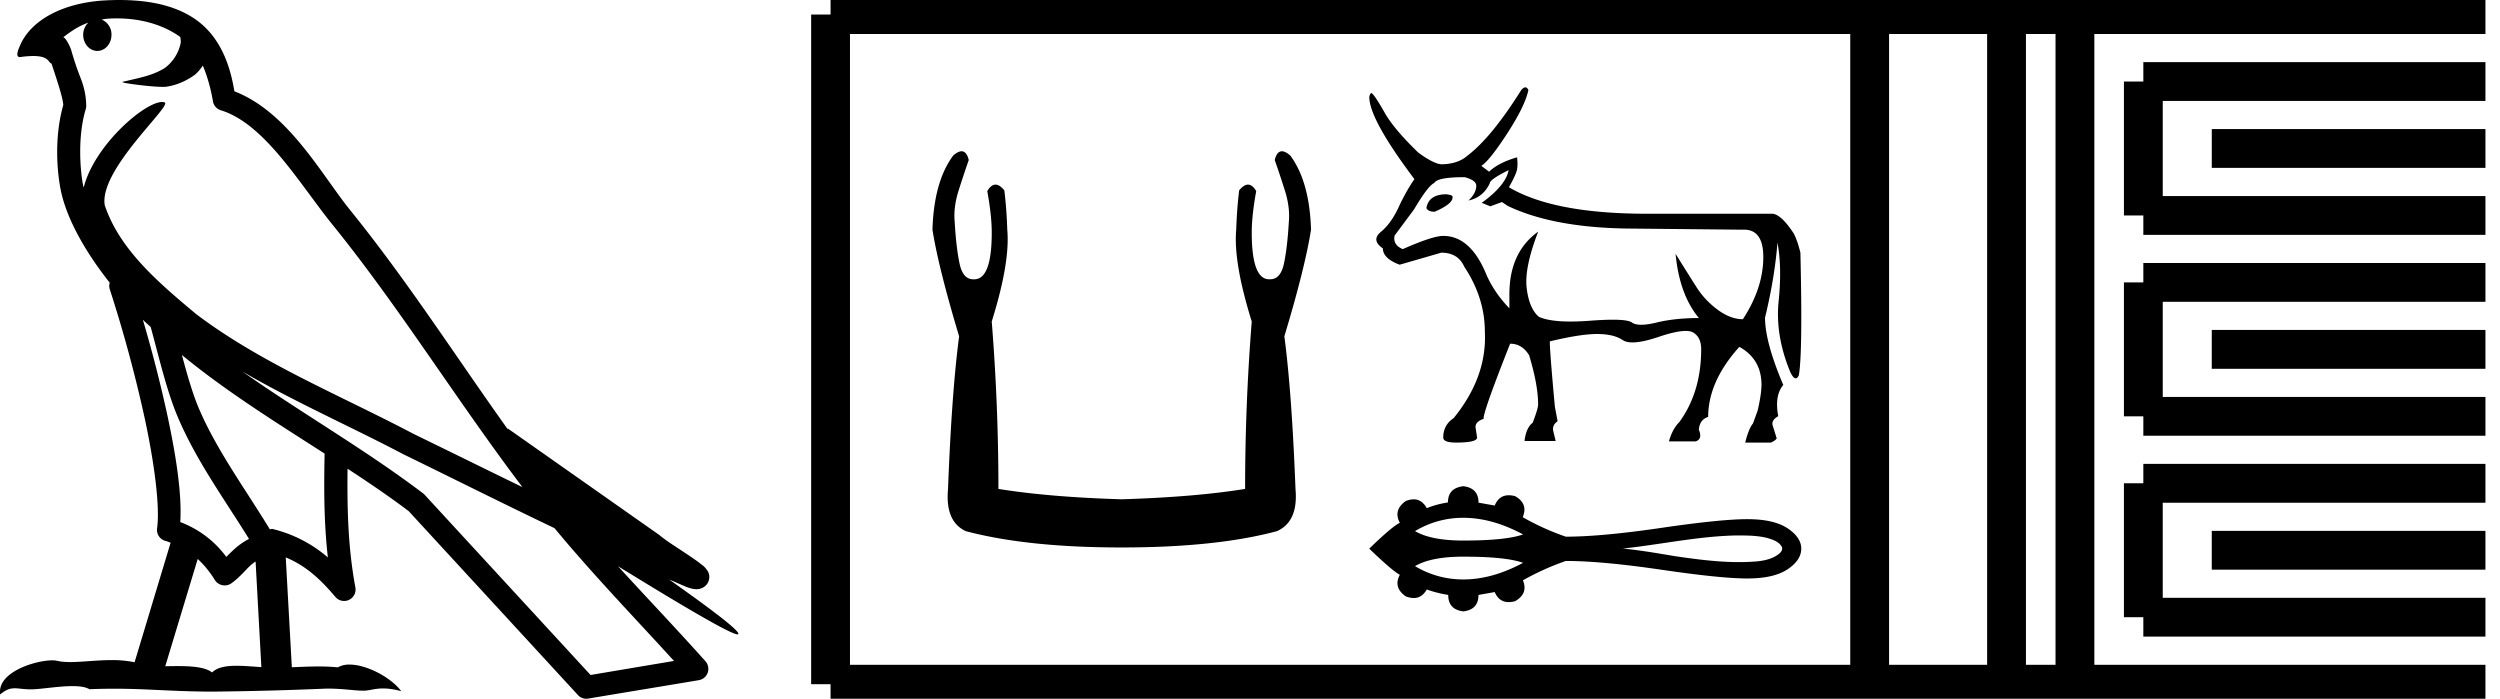 <svg xmlns="http://www.w3.org/2000/svg" width="64.402" height="18"><path d="M3.01.474c.693 0 1.247.2 1.634.479.006.053.02.107.009.16-.05.248-.195.477-.396.63-.316.207-.697.267-1.057.356-.09.01-.019.031.031.04.23.04.707.099.971.099l.052-.001c.278-.032.54-.148.766-.311.079-.067.147-.15.205-.236.147.346.227.713.26.917.018.11.096.2.202.233 1.139.349 2.038 1.91 2.88 2.949 1.729 2.137 3.199 4.526 4.892 6.76-.937-.456-1.87-.916-2.81-1.374-1.92-1.01-3.92-1.816-5.604-3.09l-.008-.008c-.97-.808-1.963-1.66-2.339-2.793-.148-.92 1.757-2.577 1.542-2.646a.207.207 0 0 0-.064-.01c-.458 0-1.753 1.128-2.019 2.202-.003-.014-.01-.03-.014-.045-.073-.356-.154-1.256.068-1.98a.29.29 0 0 0 .01-.103 1.968 1.968 0 0 0-.123-.634c-.063-.17-.139-.344-.26-.765-.031-.108-.142-.328-.208-.345.186-.138.375-.28.645-.375a.434.434 0 0 0-.132.314c0 .23.164.415.365.415.2 0 .364-.186.364-.415V.894a.411.411 0 0 0-.255-.39c.053-.007.096-.019.154-.022.081-.006.16-.008.238-.008zm.67 7.763c.065.065.135.124.202.187.214.78.412 1.64.692 2.305.483 1.145 1.216 2.141 1.84 3.154a1.814 1.814 0 0 0-.385.27 6.831 6.831 0 0 0-.199.193 2.61 2.61 0 0 0-1.186-.897c.045-.723-.108-1.712-.34-2.787a34.903 34.903 0 0 0-.624-2.425zm1.006.908c1.149.945 2.428 1.738 3.676 2.54-.018.91-.018 1.778.084 2.675a3.411 3.411 0 0 0-1.437-.736c-.02 0-.037.012-.057.012-.649-1.063-1.383-2.06-1.837-3.134-.156-.37-.293-.85-.429-1.357zm.407 5.254a2.5 2.5 0 0 1 .44.541.3.3 0 0 0 .257.14.29.29 0 0 0 .17-.053c.215-.156.347-.324.476-.446.047-.045.097-.08.148-.117l.149 2.722c-.213-.014-.435-.035-.637-.035-.264 0-.495.036-.633.172-.169-.134-.497-.164-.89-.164-.102 0-.207.002-.316.004l.836-2.764zM6.25 9.574c1.354.787 2.784 1.414 4.135 2.125a.244.244 0 0 0 .006.003c1.295.631 2.586 1.28 3.894 1.904.984 1.189 2.052 2.295 3.078 3.42l-2.15.362-4.267-4.635a.288.288 0 0 0-.037-.036c-1.499-1.137-3.152-2.082-4.66-3.143zM3.076 0c-.135 0-.273.005-.411.013C1.58.083.792.54.523 1.157c-.04.093-.146.314-.007.314a2.35 2.35 0 0 1 .341-.028c.418 0 .38.172.47.194.09.282.29.846.303 1.068-.244.86-.153 1.763-.064 2.198.15.732.63 1.584 1.261 2.38a.285.285 0 0 0 0 .166 35.3 35.3 0 0 1 .903 3.336c.251 1.168.393 2.277.317 2.823a.294.294 0 0 0 .221.328c.045.011.084.031.127.045l-.928 3.079a2.847 2.847 0 0 0-.593-.055c-.381 0-.756.05-1.064.05-.125 0-.24-.008-.34-.032a.546.546 0 0 0-.125-.012c-.436 0-1.428.306-1.34.879.15-.128.257-.159.375-.159.11 0 .23.027.405.027h.027c.254-.004.697-.083 1.053-.083.18 0 .338.02.438.08.236-.01.45-.013.649-.013.85 0 1.447.07 2.5.075a89.565 89.565 0 0 0 2.974-.079c.45.003.697.054.922.054h.04c.134-.004.265-.057.48-.057.123 0 .273.017.468.07-.25-.341-.877-.685-1.33-.685a.591.591 0 0 0-.302.071 5.081 5.081 0 0 0-.508-.022c-.22 0-.448.01-.678.02l-.157-2.83c.487.203.857.517 1.281 1.021a.295.295 0 0 0 .513-.246c-.192-1.039-.213-2.019-.202-3.06.54.354 1.072.713 1.576 1.094l4.36 4.738a.29.29 0 0 0 .263.09c.95-.159 1.9-.315 2.849-.474a.294.294 0 0 0 .23-.193.298.298 0 0 0-.06-.297c-.741-.83-1.508-1.631-2.25-2.445 1.269.78 2.875 1.755 3.08 1.755.022 0 .027-.013.012-.04-.094-.163-.9-.755-1.775-1.373.14.058.276.12.415.177l.017.01c.103.035.16.059.27.062a.286.286 0 0 0 .108-.016.317.317 0 0 0 .188-.152.32.32 0 0 0 .023-.238c-.017-.05-.038-.077-.054-.098-.061-.085-.103-.109-.162-.154a4.553 4.553 0 0 0-.205-.149c-.153-.105-.336-.223-.493-.328a4.992 4.992 0 0 1-.328-.233.307.307 0 0 0-.028-.025l-3.892-2.736c-.008-.006-.02-.001-.028-.006-1.333-1.869-2.588-3.825-4.046-5.627-.744-.92-1.598-2.528-2.985-3.064-.067-.396-.218-1.127-.755-1.649C4.827.26 4.168.056 3.427.011A5.728 5.728 0 0 0 3.076 0zm21.695 3.897q-.09 0-.216.11-.496.668-.534 1.909.153.973.687 2.748-.19 1.431-.286 3.931-.077.84.458 1.088 1.584.42 4.008.42 2.443 0 4.008-.42.553-.248.477-1.088-.096-2.5-.287-3.931.535-1.775.687-2.748-.038-1.241-.534-1.909-.126-.11-.216-.11-.129 0-.185.225.134.381.248.744.153.458.115.859-.038.649-.124 1.059-.086.41-.353.41l-.028.001q-.45 0-.45-1.203 0-.44.115-1.069-.098-.167-.212-.167-.106 0-.227.148-.057.458-.076 1.012-.076.84.4 2.366-.171 2.157-.171 4.313-1.298.21-3.187.267-1.87-.057-3.168-.267 0-2.156-.172-4.313.477-1.527.4-2.366-.018-.554-.076-1.012-.12-.148-.227-.148-.113 0-.212.167.115.63.115 1.069 0 1.203-.45 1.203h-.027q-.268 0-.353-.411-.086-.41-.124-1.06-.039-.4.114-.858.115-.363.248-.744-.056-.225-.185-.225zm12.488 1.108q-.442 0-.512.34v.02q.05.09.21.09.462-.2.462-.37v-.02q0-.04-.16-.06zm1.604-.622q-.07.391-.692.842l.22.09.301-.11.15.1q1.154.552 3.058.582l2.988.03.04-.001q.51 0 .496.748-.015.777-.526 1.559-.32 0-.652-.246-.33-.245-.54-.576-.211-.331-.542-.862.1 1.052.601 1.654-.611 0-1.088.115-.238.058-.397.058-.159 0-.24-.058-.099-.072-.495-.072-.241 0-.592.027-.27.02-.494.02-.544 0-.814-.12-.251-.21-.316-.737t.296-1.459q-.742.531-.742 1.614v.361q-.371-.38-.582-.842-.41-1.023-1.123-1.023-.27 0-1.042.341-.261-.11-.21-.35l.5-.672q.361-.612.522-.682.08-.15.782-.15.3.08.3.22 0 .19-.2.381.381-.08.551-.451 0-.09.482-.331zm.432-2.133q-.05 0-.112.078-.761 1.213-1.383 1.684-.24.21-.652.22-.2 0-.611-.3-.612-.592-.852-1.003-.271-.48-.351-.531-.04 0-.06.1 0 .572 1.162 2.116-.22.32-.41.732-.191.41-.452.626-.26.216.05.426 0 .26.431.421.351-.1 1.073-.31.431 0 .592.36.531.802.531 1.675.06 1.163-.802 2.225-.27.18-.27.502 0 .13.33.13.542 0 .542-.13L38.01 11q0-.14.21-.21v-.02q0-.191.682-1.916.31 0 .491.301.23.762.23 1.263 0 .11-.14.472-.17.13-.21.47h.802l-.06-.25q-.04-.15.11-.26l-.07-.371q-.13-1.414-.13-1.665v-.02q.791-.19 1.218-.19.426 0 .656.155.092.062.257.062.25 0 .67-.142.455-.154.699-.154.13 0 .199.044.2.125.2.426 0 1.103-.561 1.875-.18.18-.27.5h.691q.18-.06.08-.3.02-.26.24-.33 0-.913.803-1.805.561.31.571.962 0 .25-.1.682l-.12.33q-.11.131-.2.492h.661q.12-.05.15-.11l-.1-.321q-.05-.14.14-.25-.1-.532.13-.803-.47-1.103-.47-1.734.25-1.033.32-1.935.12.631.03 1.514-.09.882.301 1.824.077.16.14.16.044 0 .08-.08.101-.57.04-3.158-.08-.32-.17-.49-.32-.492-.55-.512h-3.24q-2.395 0-3.548-.682.19-.34.21-.466.02-.125 0-.306-.481.14-.722.371l-.2-.15q.21-.13.672-.842.46-.712.541-1.113-.034-.068-.08-.068zm-1.598 11.089c.496 0 1.008.143 1.538.428-.293.105-.805.158-1.538.158-.551 0-.967-.08-1.245-.243a2.39 2.39 0 0 1 1.245-.343zm7.103.455c.242 0 .486.005.72.063.134.04.285.084.367.207.043.05.02.124-.02.167-.159.156-.387.207-.601.23-.155.013-.31.019-.466.019-.559 0-1.117-.074-1.67-.156-.44-.074-.88-.15-1.324-.193.966-.103 1.92-.313 2.894-.337h.1zm-7.103.546c.733 0 1.245.053 1.538.159-.53.285-1.042.428-1.538.428a2.39 2.39 0 0 1-1.245-.343c.278-.163.694-.244 1.245-.244zm0-1.815c-.265.032-.397.17-.397.418-.197.031-.38.08-.545.148-.084-.152-.197-.228-.338-.228a.554.554 0 0 0-.208.046c-.215.157-.264.343-.148.559-.139.067-.402.29-.788.666.391.377.654.602.788.673-.116.216-.067.4.148.553a.562.562 0 0 0 .21.046c.141 0 .253-.074.336-.221.17.062.354.11.552.14 0 .252.13.394.39.425.26-.031.39-.173.39-.424l.418-.074c.073.172.193.259.36.259a.633.633 0 0 0 .165-.024c.229-.13.296-.31.202-.538a6.8 6.8 0 0 1 1.104-.498c.615 0 1.434.075 2.457.225 1.024.15 1.763.226 2.219.226.455 0 .8-.079 1.037-.236.235-.157.353-.334.353-.532 0-.193-.118-.368-.353-.525-.236-.157-.582-.235-1.037-.235-.456 0-1.195.075-2.219.225-1.023.15-1.842.226-2.457.226a6.47 6.47 0 0 1-1.104-.499h-.007c.1-.233.034-.415-.195-.545a.639.639 0 0 0-.162-.023c-.17 0-.29.089-.363.265l-.417-.074c0-.25-.13-.392-.39-.424z"/><path d="M21.396.375v17.25m0-17.25h2.625m-2.625 17.25h2.625m0-17.25h22.381m-22.381 17.25h22.381m0-17.25h17.625m-17.625 17.25h17.625M48.164.375v17.25M51.69.375v17.25M53.452.375v17.25M55.214 2.1h8.813m-8.813 3.45h8.813M55.214 2.1v3.45m1.763-1.725h7.05m-8.813 3.45h8.813m-8.813 3.45h8.813m-8.813-3.45v3.45M56.977 9h7.05m-8.813 3.45h8.813m-8.813 3.45h8.813m-8.813-3.45v3.45m1.763-1.725h7.05" fill="none" stroke="#000"/></svg>